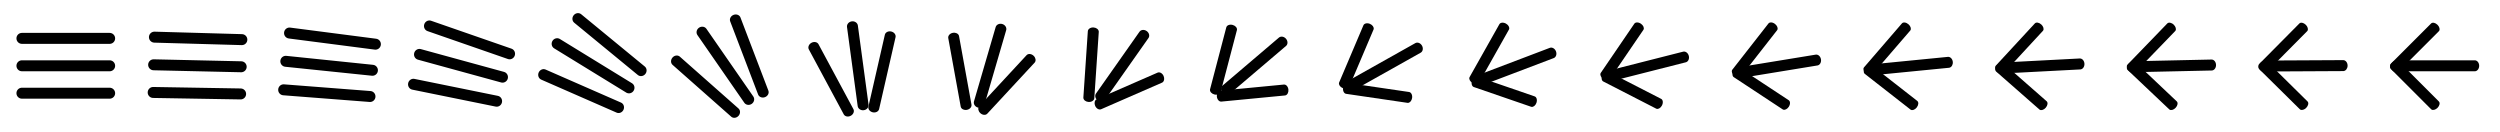 <svg xmlns="http://www.w3.org/2000/svg" viewBox="0 0 456 24" width="456" height="24"><path d="M20 16c.552 0 1 .448 1 1 0 .513-.386.936-.883.993L20 18H4c-.552 0-1-.448-1-1 0-.513.386-.936.883-.993L4 16h16zM21 17zM4 6h16c.552 0 1 .448 1 1 0 .513-.386.936-.883.993L20 8H4c-.552 0-1-.448-1-1 0-.513.386-.936.883-.993L4 6zM21 17zM4 11h16c.552 0 1 .448 1 1 0 .513-.386.936-.883.993L20 13H4c-.552 0-1-.448-1-1 0-.513.386-.936.883-.993L4 11zM43.911 16.136c.551.009.99.465.98 1.017-.009.513-.401.929-.898.978l-.117.005-15.957-.271c-.551-.009-.99-.465-.98-1.017.009-.513.401-.929.898-.978l.117-.005 15.957.271zM44.832 17.252zM28.193 5.776l15.953.452c.55.016.984.476.969 1.028-.015.513-.411.925-.909.968l-.117.004-15.953-.452c-.55-.016-.984-.476-.969-1.028.015-.513.411-.925.909-.968l.117-.004zM44.879 17.202zm-16.835-6.383l15.973.362c.551.012.988.471.976 1.022-.012.513-.407.927-.904.973l-.117.004-15.973-.362c-.551-.012-.988-.471-.976-1.022.012-.513.407-.927.904-.973l.117-.004zM67.576 16.605c.544.042.951.523.908 1.073-.04.511-.453.904-.947.923l-.116-.002L51.652 17.378c-.544-.042-.951-.523-.908-1.073.04-.511.453-.904.947-.923l.116.002 15.769 1.221zM68.181 18.101zM52.928 5.034l15.685 2.032c.541.07.923.571.852 1.119-.066.509-.499.879-.993.873l-.116-.008-15.685-2.032c-.541-.07-.923-.571-.852-1.119.066-.509.499-.879.993-.873l.116.008zM68.412 17.893zm-16.182-7.705l15.811 1.635c.545.056.942.548.885 1.097-.053.51-.478.892-.975.897l-.116-.005-15.811-1.635c-.545-.056-.942-.548-.885-1.097.053-.51.478-.892.975-.897l.116.005zM90.809 17.483c.525.107.862.632.752 1.173-.102.503-.553.843-1.037.802l-.113-.016-15.212-3.092c-.525-.107-.862-.632-.752-1.173.102-.503.553-.843 1.037-.802l.113.016 15.212 3.092zM90.609 19.588zM78.636 3.786L93.3 8.878c.506.176.77.741.589 1.263-.168.485-.661.761-1.135.657l-.11-.031-14.665-5.092c-.506-.176-.77-.741-.589-1.263.168-.485.661-.761 1.135-.657l.11.031zM91.297 19.16zM76.765 8.958l15.169 4.155c.523.143.83.692.684 1.224-.136.495-.613.803-1.099.728l-.113-.024-15.169-4.155c-.523-.143-.83-.692-.684-1.224.136-.495.613-.803 1.099-.728l.113.024zM113.274 18.711c.475.208.68.787.459 1.293-.206.47-.707.712-1.158.577l-.103-.038-13.758-6.024c-.475-.208-.68-.787-.459-1.293.206-.47.707-.712 1.158-.577l.103.038 13.758 6.024zM111.352 21.227zm-5.345-18.63l11.604 9.536c.4.329.441.942.09 1.369-.326.396-.874.493-1.271.241l-.089-.064-11.604-9.536c-.4-.329-.441-.942-.09-1.369.326-.396.874-.493 1.271-.241l.089.064zM112.963 20.803zM102.118 7.111l13.16 8.074c.454.279.588.886.3 1.357-.268.437-.807.603-1.246.401l-.1-.053L101.072 8.815c-.454-.279-.588-.886-.3-1.357.268-.437.807-.603 1.246-.401l.1.053zM134.702 19.787c.369.326.372.927.007 1.34-.34.384-.878.473-1.248.222l-.083-.064-10.701-9.455c-.369-.326-.372-.927-.007-1.34.34-.384.878-.473 1.248-.222l.083.064 10.701 9.455zM130.193 21.287zm4.866-18.098l5.093 13.341c.176.46-.1.994-.616 1.19-.479.183-.997.012-1.209-.382l-.044-.095-5.093-13.341c-.176-.46.1-.994.616-1.19.479-.183.997-.012 1.209.382l.044.095zM133.008 21.791zM128.853 5.258l8.552 12.344c.295.426.166 1.027-.287 1.341-.422.292-.976.235-1.288-.116l-.068-.086-8.552-12.344c-.295-.426-.166-1.027.287-1.341.422-.292.976-.235 1.288.116l.068.086zM155.66 19.904c.22.408.003.952-.483 1.213-.452.243-.978.158-1.226-.183l-.053-.083-6.365-11.836c-.22-.408-.003-.952.483-1.213.452-.243.978-.158 1.226.183l.053.083 6.365 11.836zM149.441 18.255zM163.347 6.787l-2.996 13.101c-.103.452-.624.719-1.162.596-.5-.114-.84-.525-.803-.944l.015-.097 2.996-13.101c.103-.452.624-.719 1.162-.596.5.114.84.525.803.944l-.015.097z" fill="#000000"/><path d="M152.597 20.773zm3.878-16.11l1.946 14.406c.067.497-.322.96-.869 1.034-.508.069-.975-.222-1.091-.662l-.021-.104-1.946-14.406c-.067-.497.322-.96.869-1.034.508-.069.975.222 1.091.662l.021.104z" fill="#000000"/><g><path d="M177.199 19.078c.078.431-.299.861-.842.959-.505.092-.976-.134-1.102-.512l-.023-.09-2.269-12.489c-.078-.431.299-.861.842-.959.505-.092.976.134 1.102.512l.023.09 2.269 12.489zM171.479 13.836zm17.236-2.411l-8.631 9.308c-.298.321-.868.277-1.273-.098-.376-.349-.478-.861-.252-1.189l.058-.073 8.631-9.308c.298-.321.868-.277 1.273.098.376.349.478.861.252 1.189l-.058.073z" fill="#000000"/><path d="M173.567 18.219zm9.96-12.711l-3.953 13.546c-.136.467-.677.721-1.207.566-.492-.144-.803-.589-.735-1.026l.022-.101 3.953-13.546c.136-.467.677-.721 1.207-.566.492.144.803.589.735 1.026l-.022.101z" fill="#000000"/></g><g><path d="M199.602 17.91c-.028.417-.498.725-1.049.688-.512-.035-.914-.354-.946-.733l-.001-.089.814-12.079c.028-.417.498-.725 1.049-.688.512.035.914.354.946.733l.001.089-.814 12.079zM195.759 10.141zm16.189 4.938l-11.096 4.842c-.383.167-.873-.108-1.093-.614-.205-.47-.107-.975.215-1.177l.078-.042 11.096-4.842c.383-.167.873.108 1.093.614.205.47.107.975-.215 1.177l-.078.042z" fill="#000000"/><path d="M196.146 15.458zm13.331-8.515l-7.929 11.264c-.274.389-.862.446-1.313.128-.419-.295-.574-.811-.374-1.193l.052-.086 7.929-11.264c.274-.389.862-.446 1.313-.128.419.295.574.811.374 1.193l-.052.086z" fill="#000000"/></g><g><path d="M222.652 16.778c-.102.389-.618.591-1.152.451-.496-.13-.834-.51-.797-.874l.015-.084L223.675 4.995c.102-.389.618-.591 1.152-.451.496.13.834.51.797.874l-.015.084-2.958 11.275z" fill="#000000"/><path d="M220.994 7.651zm13.382 9.763l-11.603 1.117c-.4.039-.768-.376-.821-.926-.049-.511.19-.959.545-1.05l.084-.015 11.603-1.117c.4-.039.768.376.821.926.049.511-.19.959-.545 1.05l-.084.015z" fill="#000000"/><path d="M219.744 13.12zm14.827-4.74l-10.295 8.761c-.355.302-.934.206-1.292-.214-.332-.391-.358-.924-.075-1.24l.071-.069 10.295-8.761c.355-.302.934-.206 1.292.214.332.391.358.924.075 1.24l-.071.069z" fill="#000000"/></g><g><path d="M246.107 15.81c-.153.359-.689.476-1.197.26-.472-.201-.755-.617-.67-.963l.026-.079 4.422-10.412c.153-.359.689-.476 1.197-.26.472.201.755.617.67.963l-.026.079-4.422 10.412z" fill="#000000"/><path d="M246.431 6.129zm10.293 12.63l-11.192-1.644c-.386-.057-.634-.546-.554-1.092.075-.508.406-.886.762-.892l.083.005 11.192 1.644c.386.057.634.546.554 1.092-.075.508-.406.886-.762.892l-.083-.005z" fill="#000000"/><path d="M243.855 11.309zm15.279-1.699l-11.615 6.522c-.401.225-.945.017-1.216-.464-.251-.447-.178-.973.155-1.226l.082-.054 11.615-6.522c.401-.225.945-.017 1.216.464.251.447.178.973-.155 1.226l-.082.054z" fill="#000000"/></g><g><path d="M269.803 15.025c-.187.332-.729.382-1.21.111-.447-.252-.685-.692-.566-1.019l.034-.074 5.423-9.624c.187-.332.729-.382 1.21-.111.447.252.685.692.566 1.019l-.034.074-5.423 9.624z" fill="#000000"/><path d="M271.753 5.249zm7.516 14.223l-10.445-3.597c-.36-.124-.507-.648-.327-1.17.167-.485.557-.798.9-.74l.079.02 10.445 3.597c.36.124.507.648.327 1.17-.167.485-.557.798-.9.74l-.079-.02z" fill="#000000"/><path d="M268.184 9.956zm15.211.641l-12.312 4.676c-.425.161-.929-.127-1.125-.643-.182-.48-.035-.988.327-1.186l.088-.041 12.312-4.676c.425-.161.929.127 1.125.643.182.48.035.988-.327 1.186l-.088.041z" fill="#000000"/></g><g><path d="M293.64 14.408c-.211.309-.752.307-1.208-.004-.424-.289-.626-.744-.483-1.054l.039-.069 6.111-8.957c.211-.309.752-.307 1.208.004.424.289.626.744.483 1.054l-.039.069-6.111 8.957z" fill="#000000"/><path d="M296.857 4.766zm5.226 15.048l-9.647-4.952c-.333-.171-.398-.708-.146-1.199.234-.456.66-.713.986-.61l.074.03 9.647 4.952c.333.171.398.708.146 1.199-.234.456-.66.713-.986.61l-.074-.03z" fill="#000000"/><path d="M292.573 8.963zm14.92 2.399l-12.651 3.215c-.436.111-.901-.233-1.037-.768-.126-.497.075-.985.454-1.14l.091-.03 12.651-3.215c.436-.111.901.233 1.037.768.126.497-.075.985-.454 1.14l-.091.03z" fill="#000000"/></g><g><path d="M317.557 13.936c-.227.291-.764.25-1.199-.09-.404-.316-.578-.78-.419-1.076l.043-.066 6.585-8.42c.227-.291.764-.25 1.199.09.404.316.578.78.419 1.076l-.043.066-6.585 8.42z" fill="#000000"/><path d="M321.73 4.517zm3.433 15.434l-8.926-5.88c-.308-.203-.311-.742-.008-1.203.282-.428.73-.64 1.039-.505l.069.037 8.926 5.88c.308.203.311.742.008 1.203-.282.428-.73.64-1.039.505l-.069-.037z" fill="#000000"/><path d="M316.943 8.244zm14.564 3.695l-12.795 2.095c-.441.072-.872-.311-.961-.856-.083-.506.157-.974.546-1.096l.092-.022 12.795-2.095c.441-.072.872.311.961.856.083.506-.157.974-.546 1.096l-.092.022z" fill="#000000"/></g><g><path d="M341.517 13.584c-.238.276-.771.208-1.189-.153-.388-.335-.542-.805-.371-1.091l.045-.063 6.908-8.007c.238-.276.771-.208 1.189.153.388.335.542.805.371 1.091l-.045.063-6.908 8.007z" fill="#000000"/><path d="M346.388 4.398zm2.088 15.585l-8.336-6.507c-.288-.225-.245-.76.094-1.195.316-.404.777-.581 1.071-.424l.065.042 8.336 6.507c.288.225.245.76-.094 1.195-.316.404-.777.581-1.071.424l-.065-.042z" fill="#000000"/><path d="M341.258 7.734zm14.228 4.63l-12.838 1.263c-.443.044-.846-.367-.9-.916-.05-.511.218-.962.611-1.058l.093-.016 12.838-1.263c.443-.044.846.367.9.916.05.511-.218.962-.611 1.058l-.093.016z" fill="#000000"/></g><g><path d="M365.501 13.334c-.246.266-.774.177-1.179-.197-.377-.348-.515-.821-.336-1.099l.047-.061 7.123-7.705c.246-.266.774-.177 1.179.197.377.348.515.821.336 1.099l-.047.061-7.123 7.705z" fill="#000000"/><path d="M370.86 4.349zm1.128 15.621l-7.889-6.919c-.272-.239-.198-.769.166-1.184.338-.386.808-.537 1.09-.365l.062.045 7.889 6.919c.272.239.198.769-.166 1.184-.338.386-.808.537-1.09.365l-.062-.045z" fill="#000000"/><path d="M365.502 7.385zm13.951 5.278l-12.836.672c-.443.023-.826-.405-.854-.957-.027-.512.261-.951.656-1.029l.093-.012 12.836-.672c.443-.023.826.405.854.957.027.512-.261.951-.656 1.029l-.093.012z" fill="#000000"/></g><g><path d="M389.496 13.169c-.25.259-.776.157-1.172-.226-.369-.357-.498-.832-.313-1.104l.048-.06 7.258-7.503c.25-.259.776-.157 1.172.226.369.357.498.832.313 1.105l-.048.06-7.258 7.503z" fill="#000000"/><path d="M395.171 4.332zm.497 15.614l-7.583-7.175c-.262-.248-.166-.774.213-1.175.353-.373.826-.507 1.101-.325l.06.047 7.583 7.175c.262.248.166.774-.213 1.175-.353.373-.826.507-1.101.325l-.06-.047z" fill="#000000"/><path d="M389.672 7.161zm13.753 5.697l-12.819.283c-.442.01-.811-.43-.823-.982-.011-.513.289-.943.686-1.008l.094-.009 12.819-.283c.442-.01.811.43.823.982.011.513-.289.943-.686 1.008l-.094.009z" fill="#000000"/></g><g><path d="M413.495 13.077c-.253.255-.776.146-1.168-.242-.364-.361-.488-.838-.3-1.107l.049-.059 7.331-7.39c.253-.255.776-.146 1.168.242.364.361.488.838.3 1.107l-.049.059-7.331 7.39z" fill="#000000"/><path d="M419.345 4.328zm.145 15.598l-7.409-7.312c-.256-.252-.148-.776.239-1.169.36-.365.836-.49 1.106-.303l.059.048 7.409 7.312c.256.252.148.776-.239 1.169-.36.365-.836.49-1.106.303l-.059-.048z" fill="#000000"/><path d="M413.769 7.038zm13.637 5.928l-12.805.068c-.442.002-.803-.444-.806-.996-.003-.513.304-.938.701-.997l.094-.007 12.805-.068c.442-.002.803.444.806.996.003.513-.304.938-.701.997l-.094.007z" fill="#000000"/></g><g><path d="M437.495 13.049c-.254.254-.776.143-1.167-.247-.363-.363-.484-.839-.296-1.108l.049-.059 7.354-7.354c.254-.254.776-.143 1.167.247.363.363.484.839.296 1.108l-.049.059-7.354 7.354z" fill="#000000"/><path d="M443.399 4.328zm.035 15.592l-7.354-7.354c-.254-.254-.143-.776.247-1.167.363-.363.839-.484 1.108-.296l.059.049 7.354 7.354c.254.254.143.776-.247 1.167-.363.363-.839.484-1.108.296l-.059-.049z" fill="#000000"/><path d="M437.8 7zm13.6 6h-12.8c-.442 0-.8-.448-.8-1 0-.513.309-.936.706-.993L438.6 11h12.8c.442 0 .8.448.8 1 0 .513-.309.936-.706.993L451.4 13z" fill="#000000"/></g></svg>